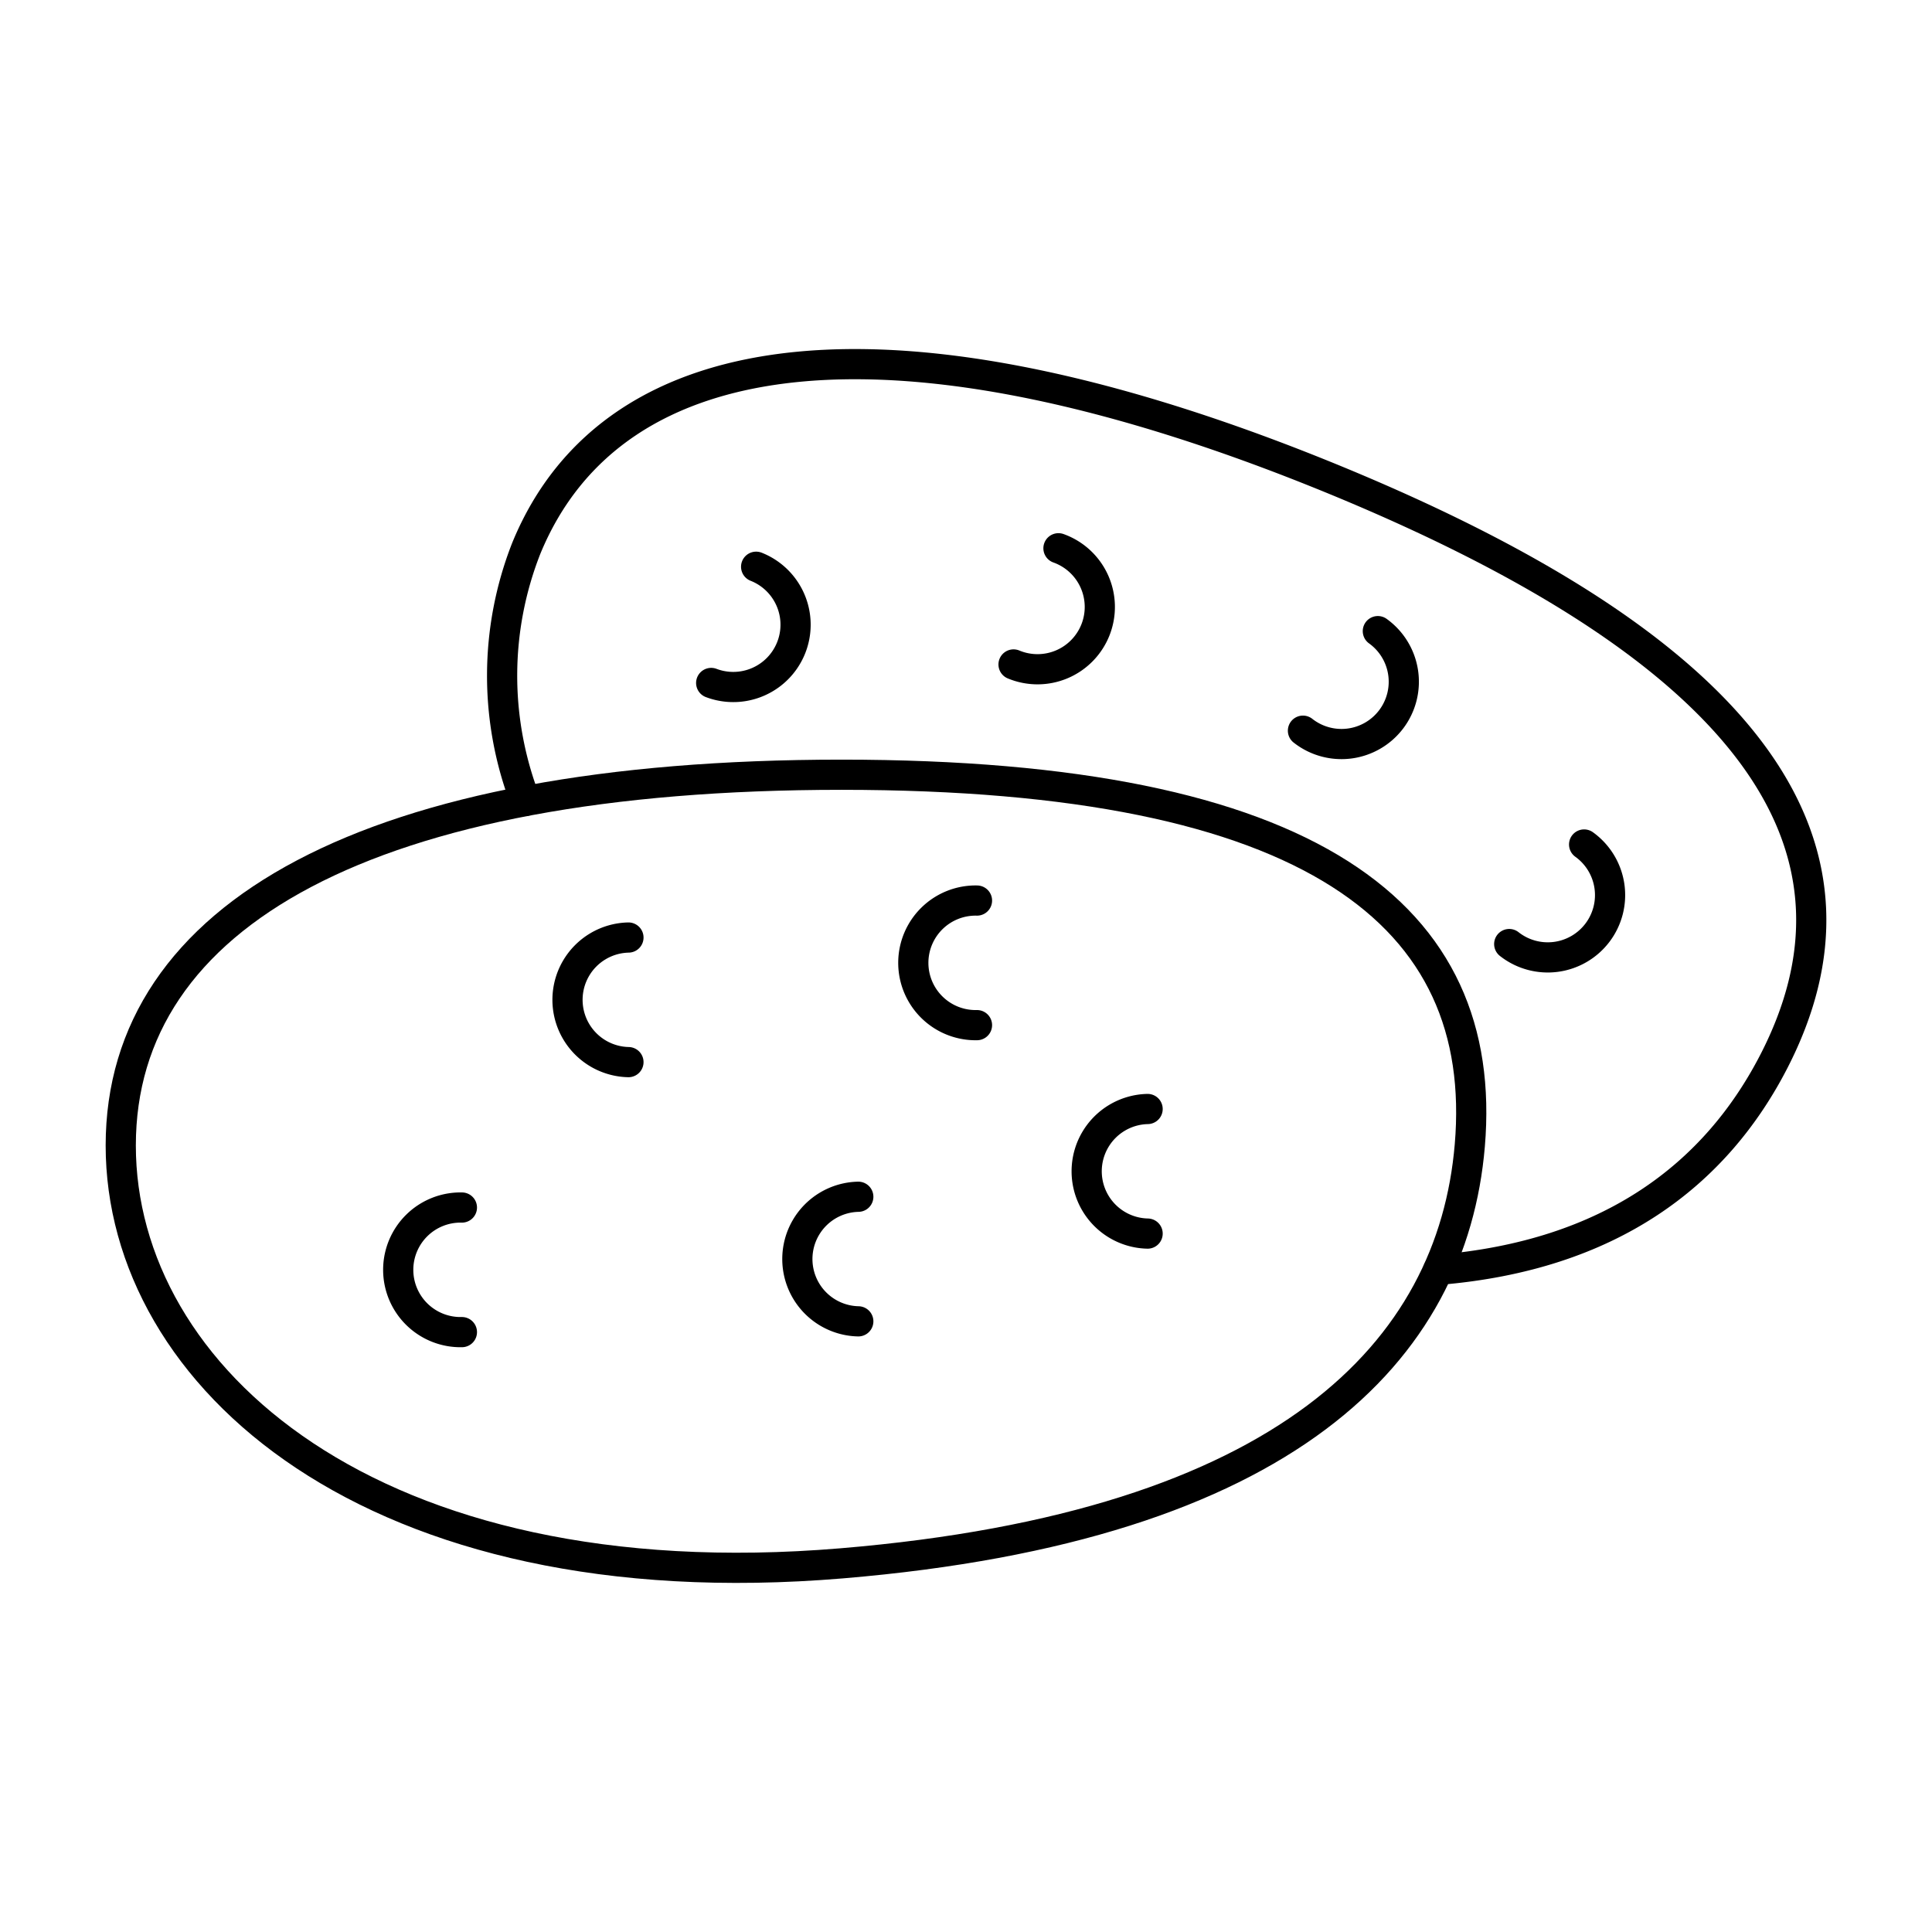 <svg id="icons" xmlns="http://www.w3.org/2000/svg" viewBox="0 0 64 64"><defs><style>.cls-1{fill:none;stroke:#000;stroke-linecap:round;stroke-linejoin:round;}</style></defs><title>potatoes</title><g id="potatoes"><path class="cls-1" d="M48.689,37.946c-.578,6.806-6.036,12.607-20.812,13.842C12.303,53.09,4,45.591,4,37.946s8.249-12.282,23.876-12.282S49.335,30.329,48.689,37.946Z"/><path class="cls-1" d="M47.646,42.064c5.71-.468,9.191-3.164,11.117-6.907,3.495-6.797-.124-13.332-14.584-19.276-14.446-5.93-23.843-4.788-26.746,2.284a11.527,11.527,0,0,0-.028,8.365"/><path class="cls-1" d="M15.301,44.128a2.064,2.064,0,1,1,0-4.127"/><path class="cls-1" d="M20.818,35.184a2.064,2.064,0,0,1,0-4.127"/><path class="cls-1" d="M28.432,43.771a2.064,2.064,0,0,1,0-4.127"/><path class="cls-1" d="M32.364,33.959a2.064,2.064,0,1,1,0-4.127"/><path class="cls-1" d="M38.016,40.864a2.064,2.064,0,0,1,0-4.127"/><path class="cls-1" d="M52.476,27.975a2.064,2.064,0,1,1-2.481,3.298"/><path class="cls-1" d="M45.643,20.907A2.064,2.064,0,1,1,43.162,24.205"/><path class="cls-1" d="M35.063,18.162A2.064,2.064,0,1,1,33.575,22.011"/><path class="cls-1" d="M25.048,18.774a2.064,2.064,0,0,1-1.489,3.85"/></g></svg>